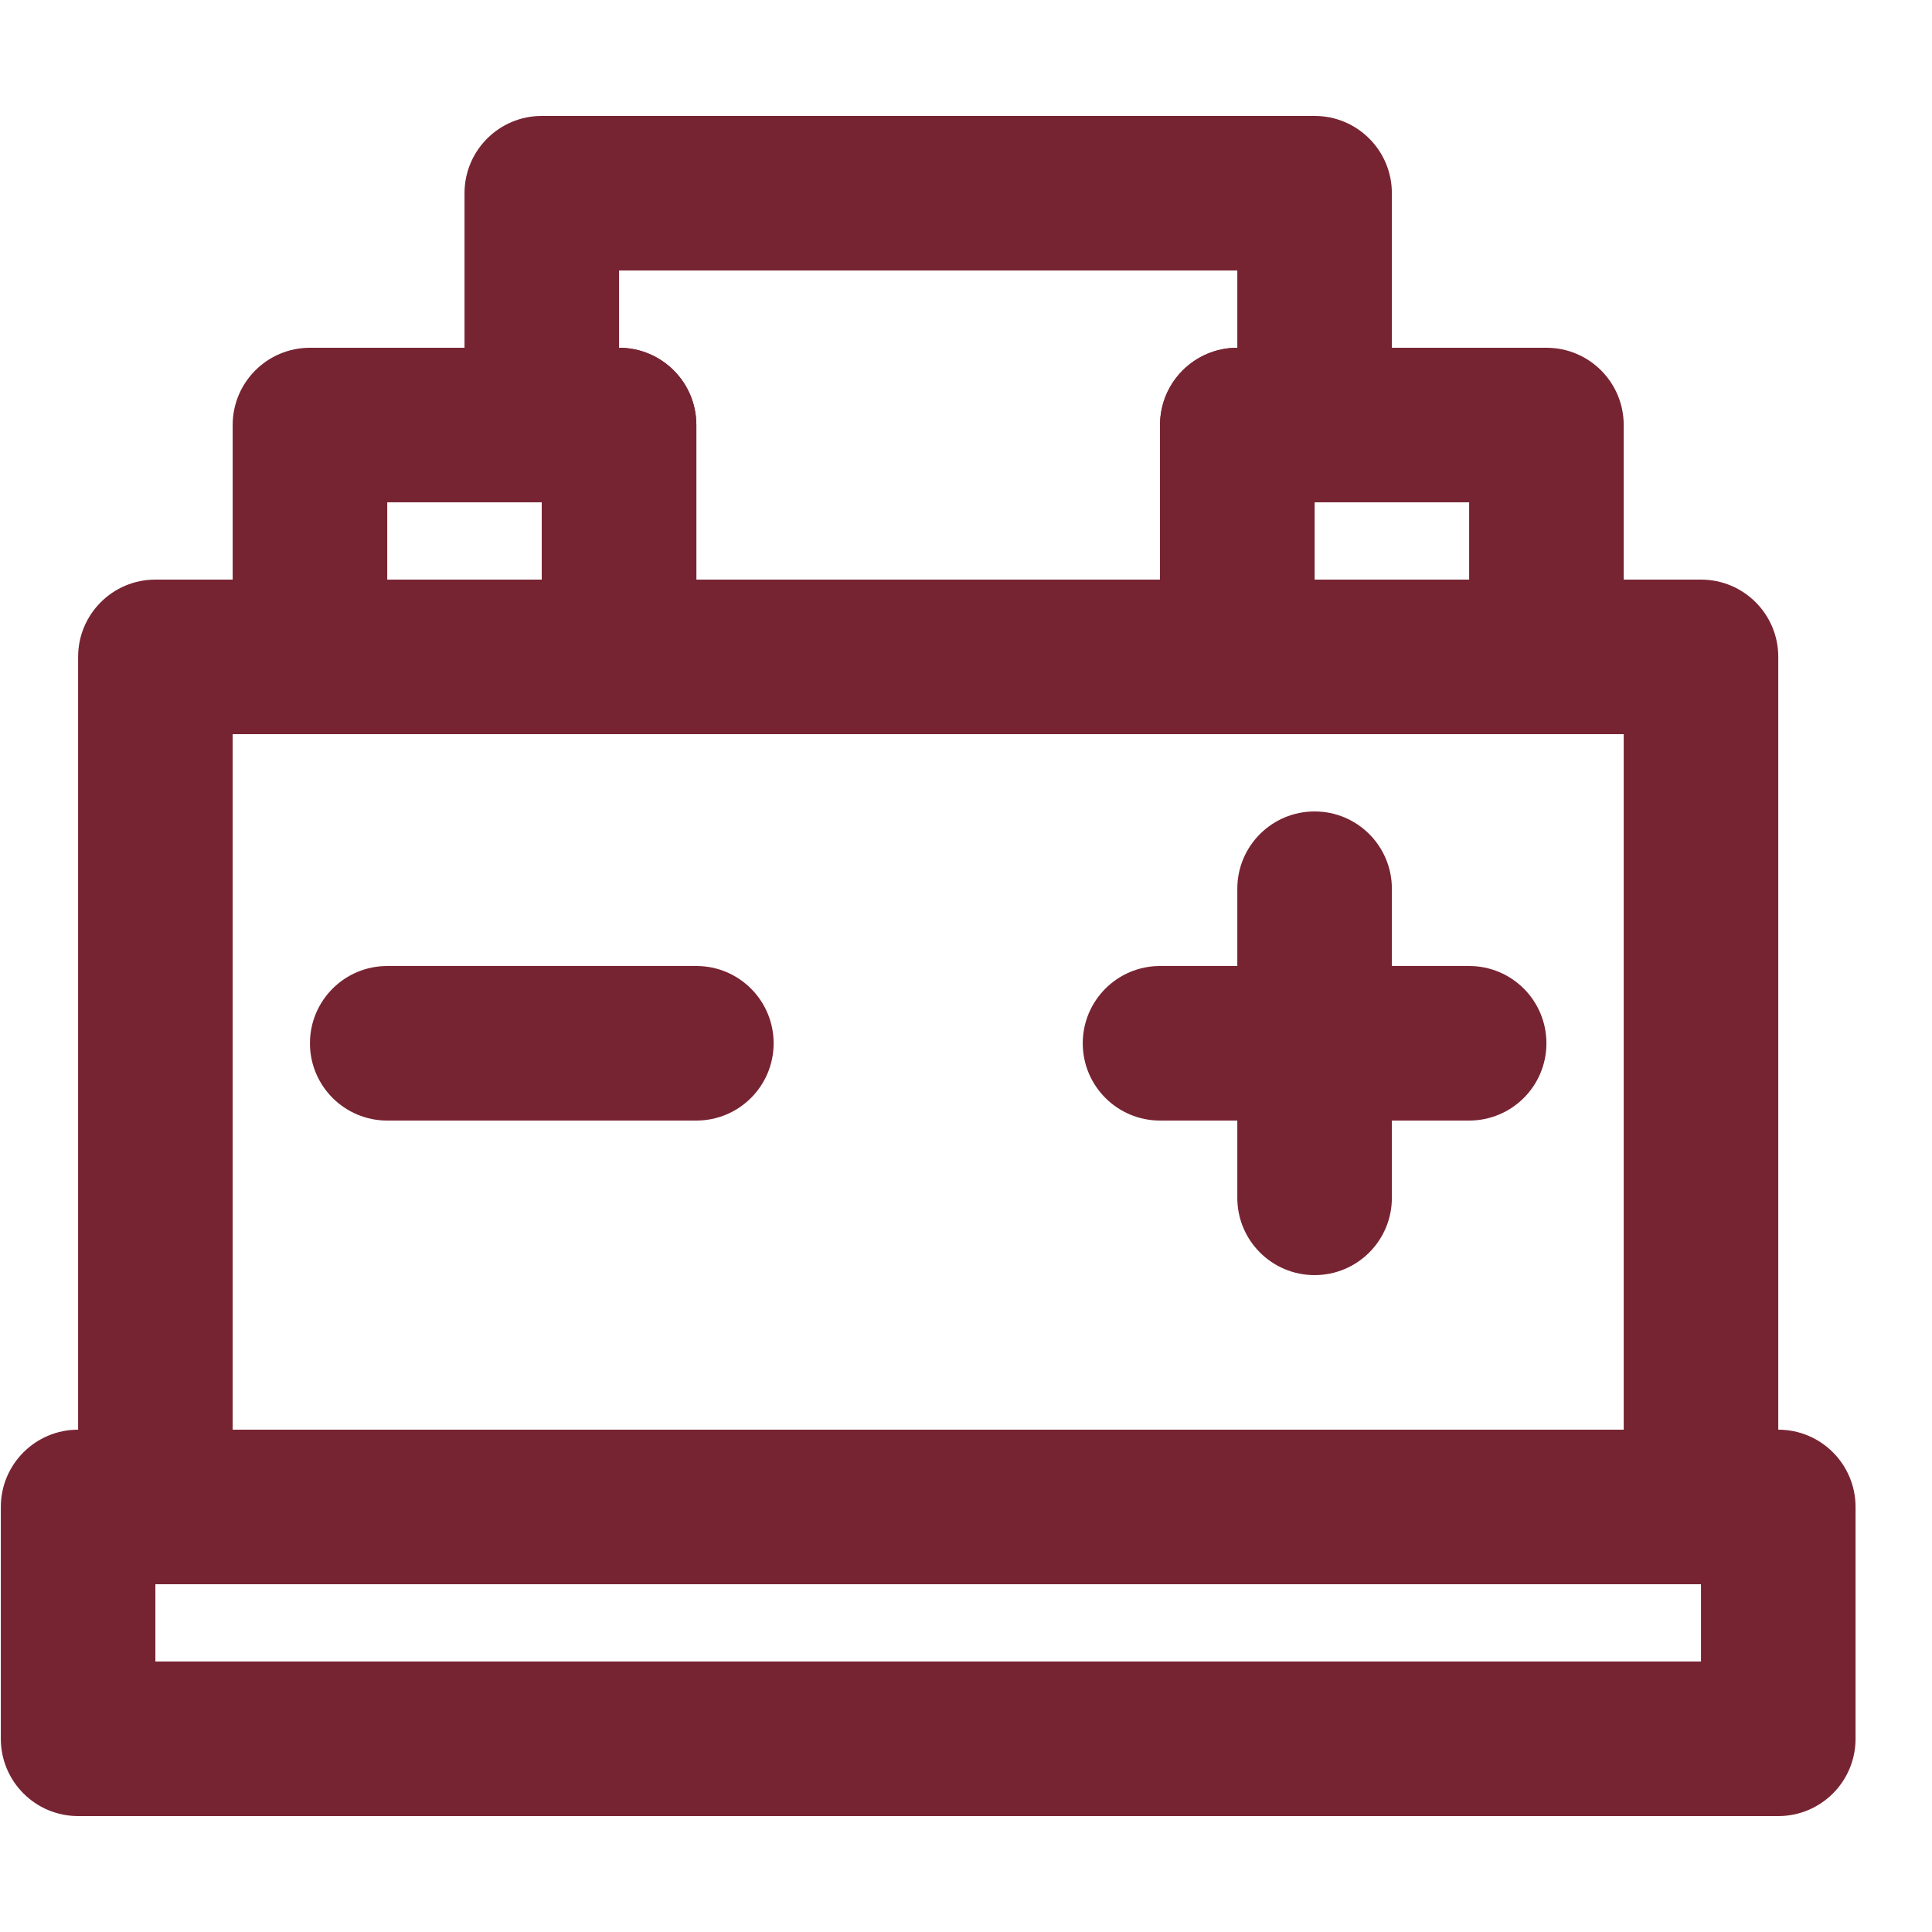 <?xml version="1.0" encoding="UTF-8"?>
<svg fill="#772432" width="100pt" height="100pt" version="1.1" viewBox="0 0 100 100" xmlns="http://www.w3.org/2000/svg">
 <g fill-rule="evenodd">
  <path d="m4.043 94h88c2.211 0 4-1.789 4-4v-12c0-2.211-1.789-4-4-4h-88c-2.207 0-4 1.789-4 4v12c0 2.211 1.793 4 4 4zm4-12h80v4h-80z"/>
  <path d="m8.043 82h80c2.211 0 4-1.789 4-4v-44c0-2.211-1.789-4-4-4h-80c-2.207 0-4 1.789-4 4v44c0 2.211 1.793 4 4 4zm4-44h72v36h-72z"/>
  <path d="m16.043 38h16c2.211 0 4-1.789 4-4v-12c0-2.211-1.789-4-4-4h-16c-2.207 0-4 1.789-4 4v12c0 2.211 1.793 4 4 4zm4-8v-4h8v4z"/>
  <path d="m64.043 38h16c2.211 0 4-1.789 4-4v-12c0-2.211-1.789-4-4-4h-16c-2.207 0-4 1.789-4 4v12c0 2.211 1.793 4 4 4zm4-8v-4h8v4z"/>
  <path d="m20.043 58h16c2.211 0 4-1.789 4-4s-1.789-4-4-4h-16c-2.207 0-4 1.789-4 4s1.793 4 4 4z"/>
  <path d="m60.043 58h16c2.211 0 4-1.789 4-4s-1.789-4-4-4h-16c-2.207 0-4 1.789-4 4s1.793 4 4 4z"/>
  <path d="m64.043 46v16c0 2.211 1.793 4 4 4 2.211 0 4-1.789 4-4v-16c0-2.211-1.789-4-4-4-2.207 0-4 1.789-4 4z"/>
  <path d="m28.043 34c0 2.211 1.793 4 4 4h32c2.211 0 4-1.789 4-4v-8c2.211 0 4-1.789 4-4v-12c0-2.211-1.789-4-4-4h-40c-2.207 0-4 1.789-4 4v12c0 2.211 1.793 4 4 4zm32-12v8h-24v-8c0-2.211-1.789-4-4-4v-4h32v4c-2.207 0-4 1.789-4 4z"/>
 </g>
</svg>
